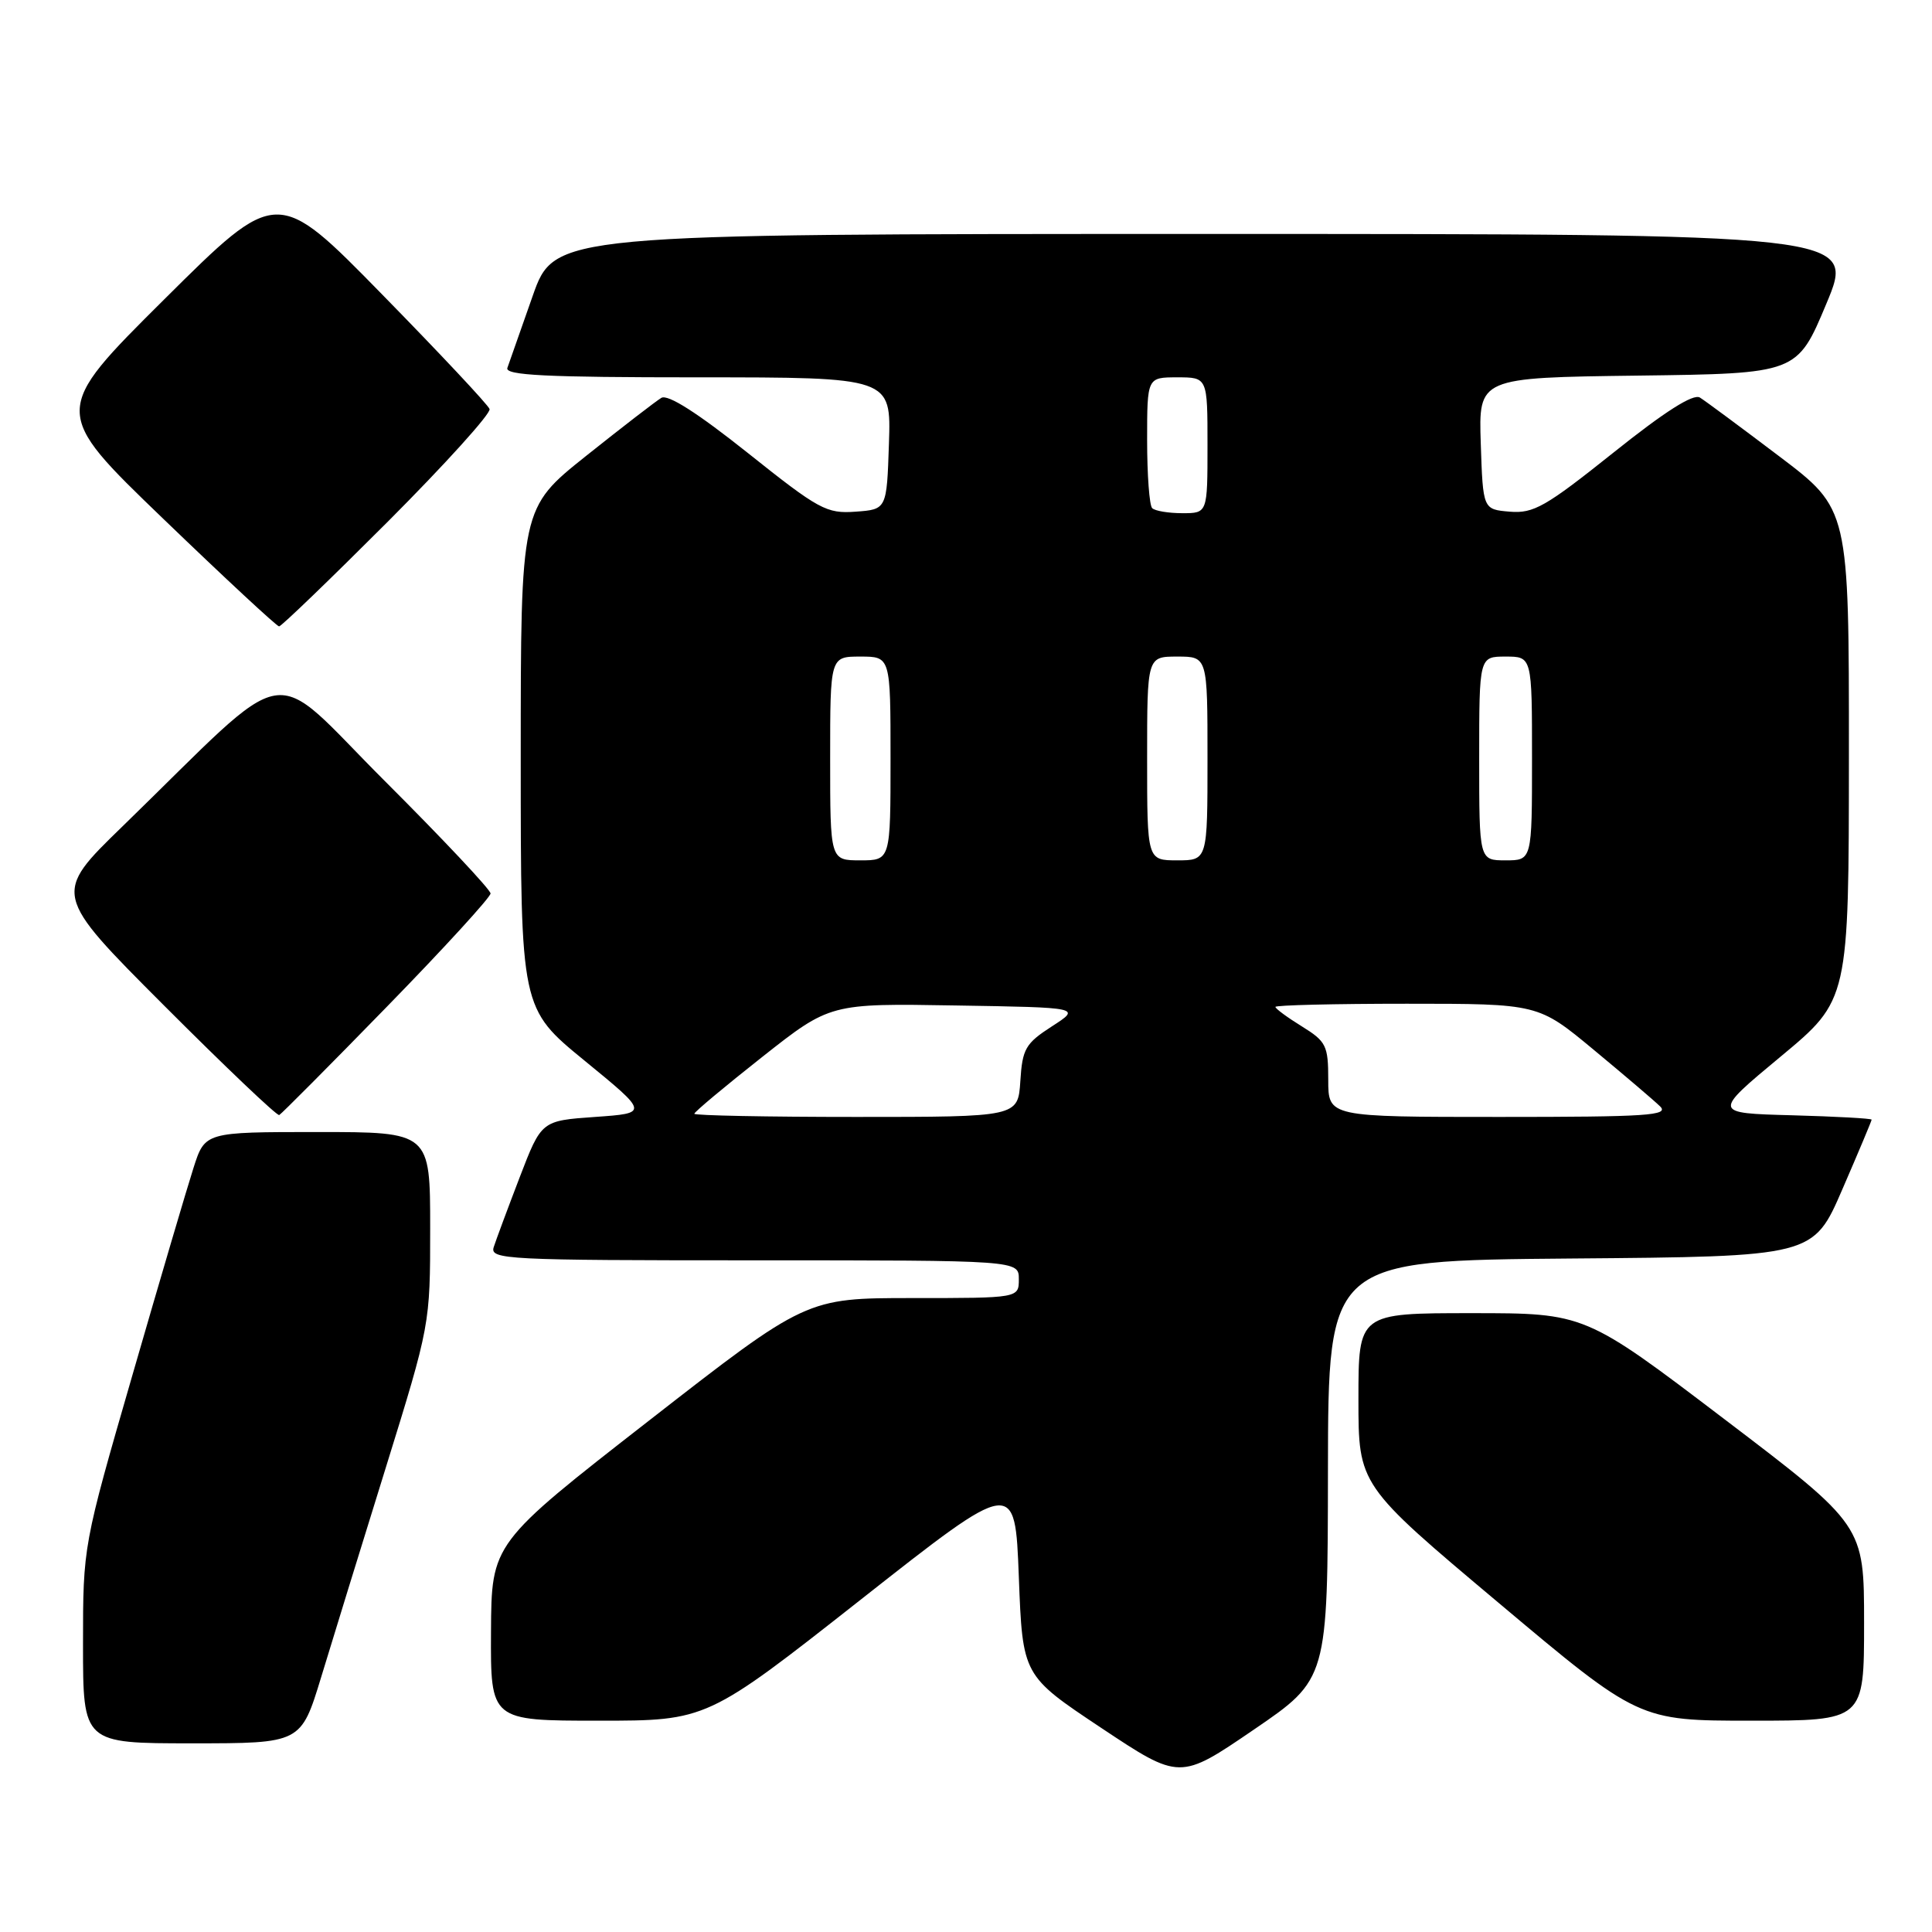 <?xml version="1.0" encoding="UTF-8" standalone="no"?>
<!DOCTYPE svg PUBLIC "-//W3C//DTD SVG 1.1//EN" "http://www.w3.org/Graphics/SVG/1.1/DTD/svg11.dtd" >
<svg xmlns="http://www.w3.org/2000/svg" xmlns:xlink="http://www.w3.org/1999/xlink" version="1.1" viewBox="0 0 256 256">
 <g >
 <path fill="currentColor"
d=" M 175.96 194.76 C 176.00 167.03 176.00 167.03 208.13 166.76 C 240.27 166.50 240.27 166.50 244.13 157.57 C 246.26 152.66 248.00 148.52 248.00 148.36 C 248.00 148.20 243.26 147.94 237.46 147.78 C 226.92 147.50 226.92 147.50 235.95 140.00 C 244.98 132.50 244.98 132.50 244.99 99.98 C 245.00 67.46 245.00 67.46 235.78 60.48 C 230.71 56.64 225.97 53.13 225.25 52.68 C 224.37 52.13 220.61 54.52 213.78 59.98 C 204.80 67.15 203.21 68.06 200.06 67.80 C 196.50 67.50 196.50 67.50 196.21 58.77 C 195.92 50.04 195.92 50.04 217.03 49.77 C 238.13 49.50 238.13 49.50 242.00 40.25 C 245.87 31.00 245.87 31.00 159.67 31.00 C 73.47 31.00 73.47 31.00 70.57 39.25 C 68.98 43.79 67.47 48.06 67.23 48.75 C 66.88 49.73 72.35 50.00 92.43 50.00 C 118.08 50.00 118.08 50.00 117.79 58.75 C 117.50 67.50 117.50 67.50 113.37 67.80 C 109.52 68.08 108.52 67.54 99.09 60.02 C 92.42 54.71 88.49 52.20 87.63 52.72 C 86.91 53.15 82.43 56.61 77.66 60.41 C 69.00 67.32 69.00 67.32 69.00 100.48 C 69.00 133.63 69.00 133.63 77.48 140.56 C 85.96 147.50 85.96 147.50 78.85 148.00 C 71.74 148.50 71.74 148.50 68.86 156.00 C 67.28 160.12 65.73 164.29 65.42 165.25 C 64.90 166.89 66.99 167.00 99.93 167.00 C 135.00 167.00 135.00 167.00 135.00 169.50 C 135.00 172.00 135.00 172.00 120.92 172.00 C 106.84 172.00 106.84 172.00 85.98 188.25 C 65.12 204.50 65.12 204.50 65.06 216.25 C 65.00 228.00 65.00 228.00 79.34 228.00 C 93.67 228.00 93.67 228.00 114.09 211.93 C 134.50 195.86 134.50 195.86 135.00 208.94 C 135.50 222.02 135.50 222.02 145.91 228.95 C 156.33 235.88 156.33 235.88 166.13 229.19 C 175.93 222.50 175.93 222.50 175.96 194.76 Z  M 42.55 222.25 C 44.01 217.44 47.86 204.95 51.11 194.50 C 57.00 175.52 57.00 175.50 57.00 162.75 C 57.00 150.00 57.00 150.00 42.08 150.00 C 27.16 150.00 27.16 150.00 25.64 154.75 C 24.80 157.36 21.16 169.70 17.56 182.16 C 11.00 204.83 11.00 204.83 11.00 217.91 C 11.00 231.00 11.00 231.00 25.44 231.00 C 39.88 231.00 39.88 231.00 42.55 222.25 Z  M 247.00 215.06 C 247.00 202.12 247.00 202.12 228.51 188.06 C 210.02 174.00 210.02 174.00 195.01 174.00 C 180.00 174.00 180.00 174.00 180.00 185.39 C 180.00 196.78 180.00 196.78 198.58 212.39 C 217.15 228.00 217.15 228.00 232.08 228.00 C 247.00 228.00 247.00 228.00 247.00 215.06 Z  M 51.26 133.40 C 58.82 125.65 65.00 118.89 65.00 118.39 C 65.00 117.89 58.70 111.19 51.01 103.51 C 35.22 87.75 39.32 87.05 16.25 109.48 C 6.99 118.47 6.99 118.47 21.74 133.24 C 29.85 141.36 36.71 147.89 37.00 147.75 C 37.28 147.61 43.70 141.16 51.26 133.40 Z  M 51.39 69.12 C 59.01 61.48 65.08 54.77 64.87 54.20 C 64.67 53.63 58.25 46.79 50.61 38.99 C 36.72 24.80 36.72 24.80 21.78 39.65 C 6.84 54.50 6.84 54.50 21.64 68.75 C 29.78 76.59 36.68 83.00 36.98 83.00 C 37.28 83.00 43.76 76.75 51.39 69.12 Z  M 92.00 147.58 C 92.00 147.34 96.05 143.96 101.00 140.05 C 110.00 132.95 110.00 132.95 126.63 133.23 C 143.26 133.50 143.26 133.50 139.38 136.00 C 135.88 138.26 135.47 138.97 135.20 143.25 C 134.89 148.00 134.89 148.00 113.45 148.00 C 101.65 148.00 92.00 147.81 92.00 147.58 Z  M 176.00 143.08 C 176.00 138.54 175.73 138.00 172.50 136.00 C 170.57 134.81 169.00 133.65 169.00 133.42 C 169.00 133.19 176.83 133.00 186.41 133.00 C 203.82 133.00 203.82 133.00 211.16 139.09 C 215.20 142.44 219.16 145.81 219.96 146.59 C 221.23 147.81 218.30 148.00 198.71 148.00 C 176.00 148.00 176.00 148.00 176.00 143.08 Z  M 110.00 100.50 C 110.00 87.00 110.00 87.00 114.00 87.00 C 118.00 87.00 118.00 87.00 118.00 100.50 C 118.00 114.00 118.00 114.00 114.00 114.00 C 110.00 114.00 110.00 114.00 110.00 100.50 Z  M 152.00 100.50 C 152.00 87.00 152.00 87.00 156.00 87.00 C 160.00 87.00 160.00 87.00 160.00 100.50 C 160.00 114.00 160.00 114.00 156.00 114.00 C 152.00 114.00 152.00 114.00 152.00 100.50 Z  M 196.00 100.50 C 196.00 87.00 196.00 87.00 199.50 87.00 C 203.00 87.00 203.00 87.00 203.00 100.50 C 203.00 114.00 203.00 114.00 199.50 114.00 C 196.00 114.00 196.00 114.00 196.00 100.50 Z  M 152.67 67.33 C 152.30 66.97 152.00 62.92 152.00 58.33 C 152.00 50.00 152.00 50.00 156.00 50.00 C 160.00 50.00 160.00 50.00 160.00 59.00 C 160.00 68.00 160.00 68.00 156.67 68.00 C 154.83 68.00 153.03 67.70 152.67 67.33 Z "/>
</g>
</svg>